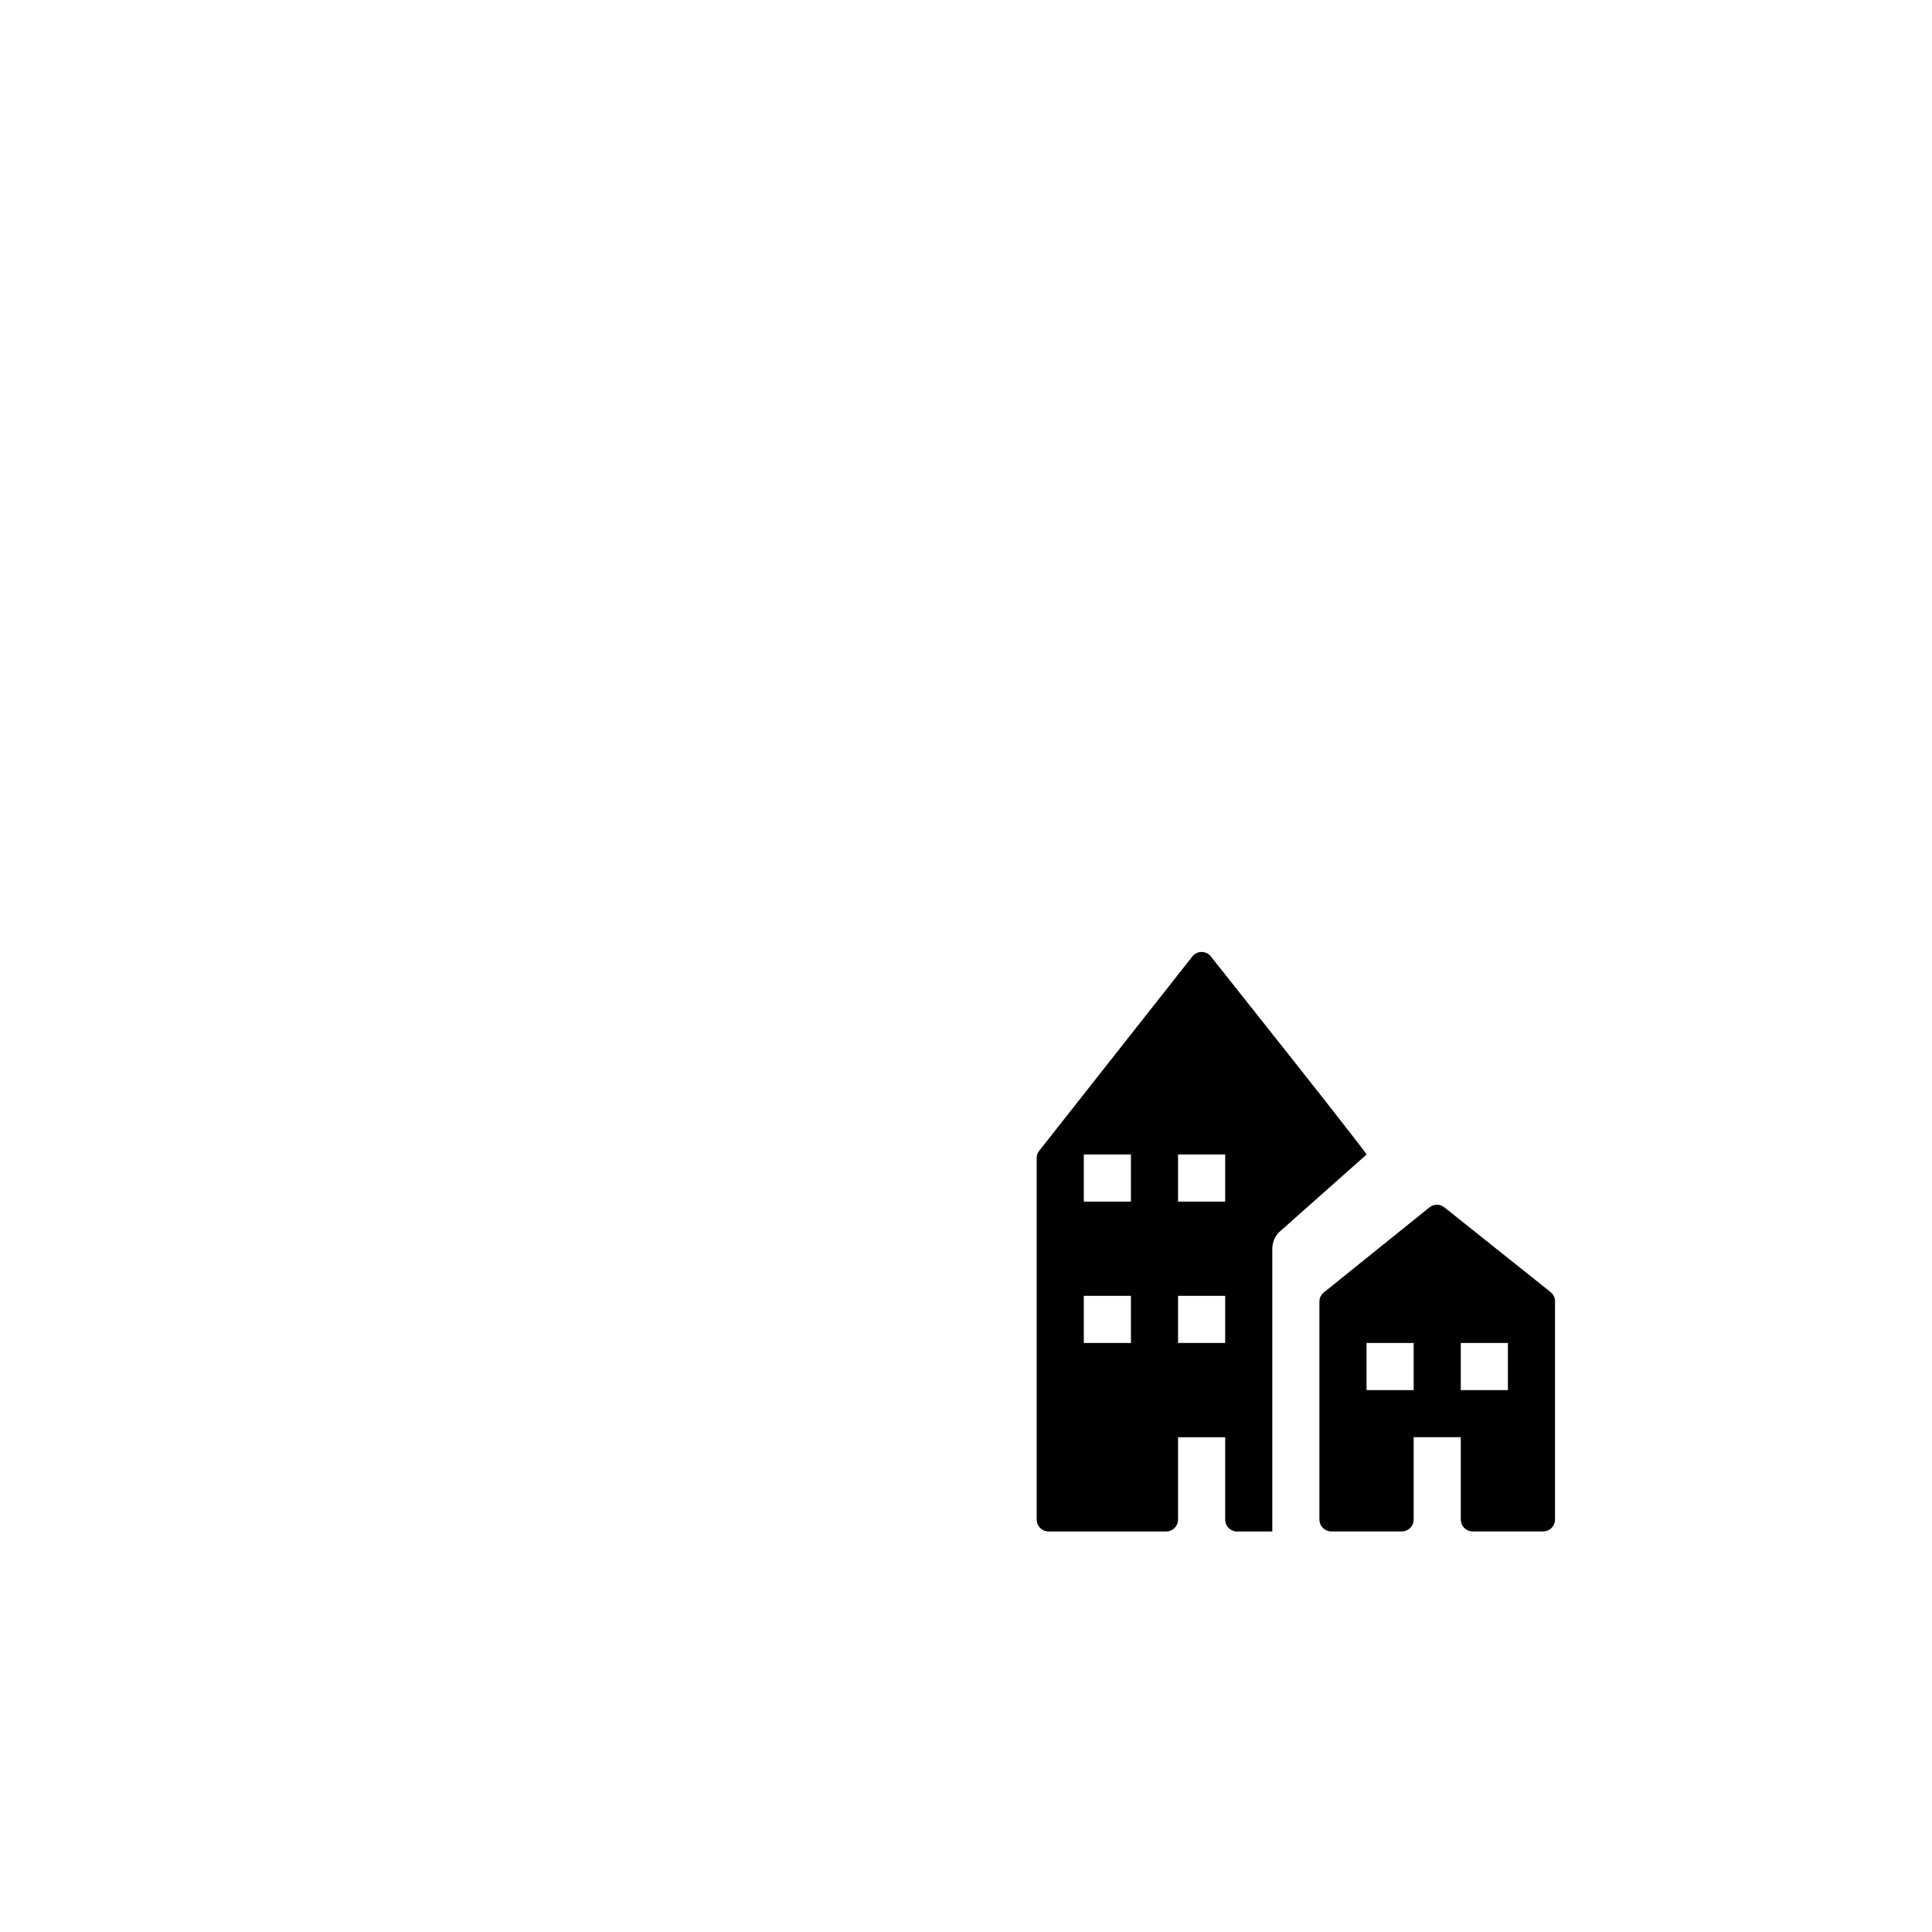 <?xml version="1.0" encoding="UTF-8"?>
<svg height="15" viewBox="-20 -17 41 36" width="15" xmlns="http://www.w3.org/2000/svg" id="town">
  <path d="m10.651 6.121c-.044-.036-.1-.055-.157-.055s-.113.019-.157.055l-2.245 1.808c-.029.023-.052.053-.068.086-.016.033-.024.07-.024.107v4.625c0 .067.027.132.074.179.047.047.112.074.179.074h1.494c.067 0 .131-.027.179-.074s.074-.112.074-.179v-1.747h1v1.747c0 .067.027.132.074.179.048.047.112.074.179.074h1.494c.067 0 .132-.027.179-.074s.074-.112.074-.179v-4.627c.001-.038-.007-.076-.024-.111s-.04-.065-.07-.089zm-.651 3.879h-1v-1h1zm2 0h-1v-1h1zm-6.29-9.185c-.023-.035-.054-.063-.091-.083s-.078-.03-.119-.03c-.042 0-.083.01-.119.03-.037.02-.068.048-.091.083l-3.248 4.121c-.028.042-.042.09-.042.14v7.671c-0.0.033.006.066.019.097s.031.059.054.082c.023.024.051.042.082.055.031.013.063.019.096.02h2.5c.066-.001.13-.028.176-.075.047-.047.073-.111.073-.177v-1.748h1v1.748c0 .067.027.131.074.178s.111.074.178.074h.748v-6c-0-.075.017-.149.049-.217.033-.068.08-.127.139-.174l1.812-1.609c0-.05-3.29-4.185-3.29-4.185zm-1.71 8.185h-1v-1h1zm0-3h-1v-1h1zm2 3h-1v-1h1zm0-3h-1v-1h1z"/>
</svg>